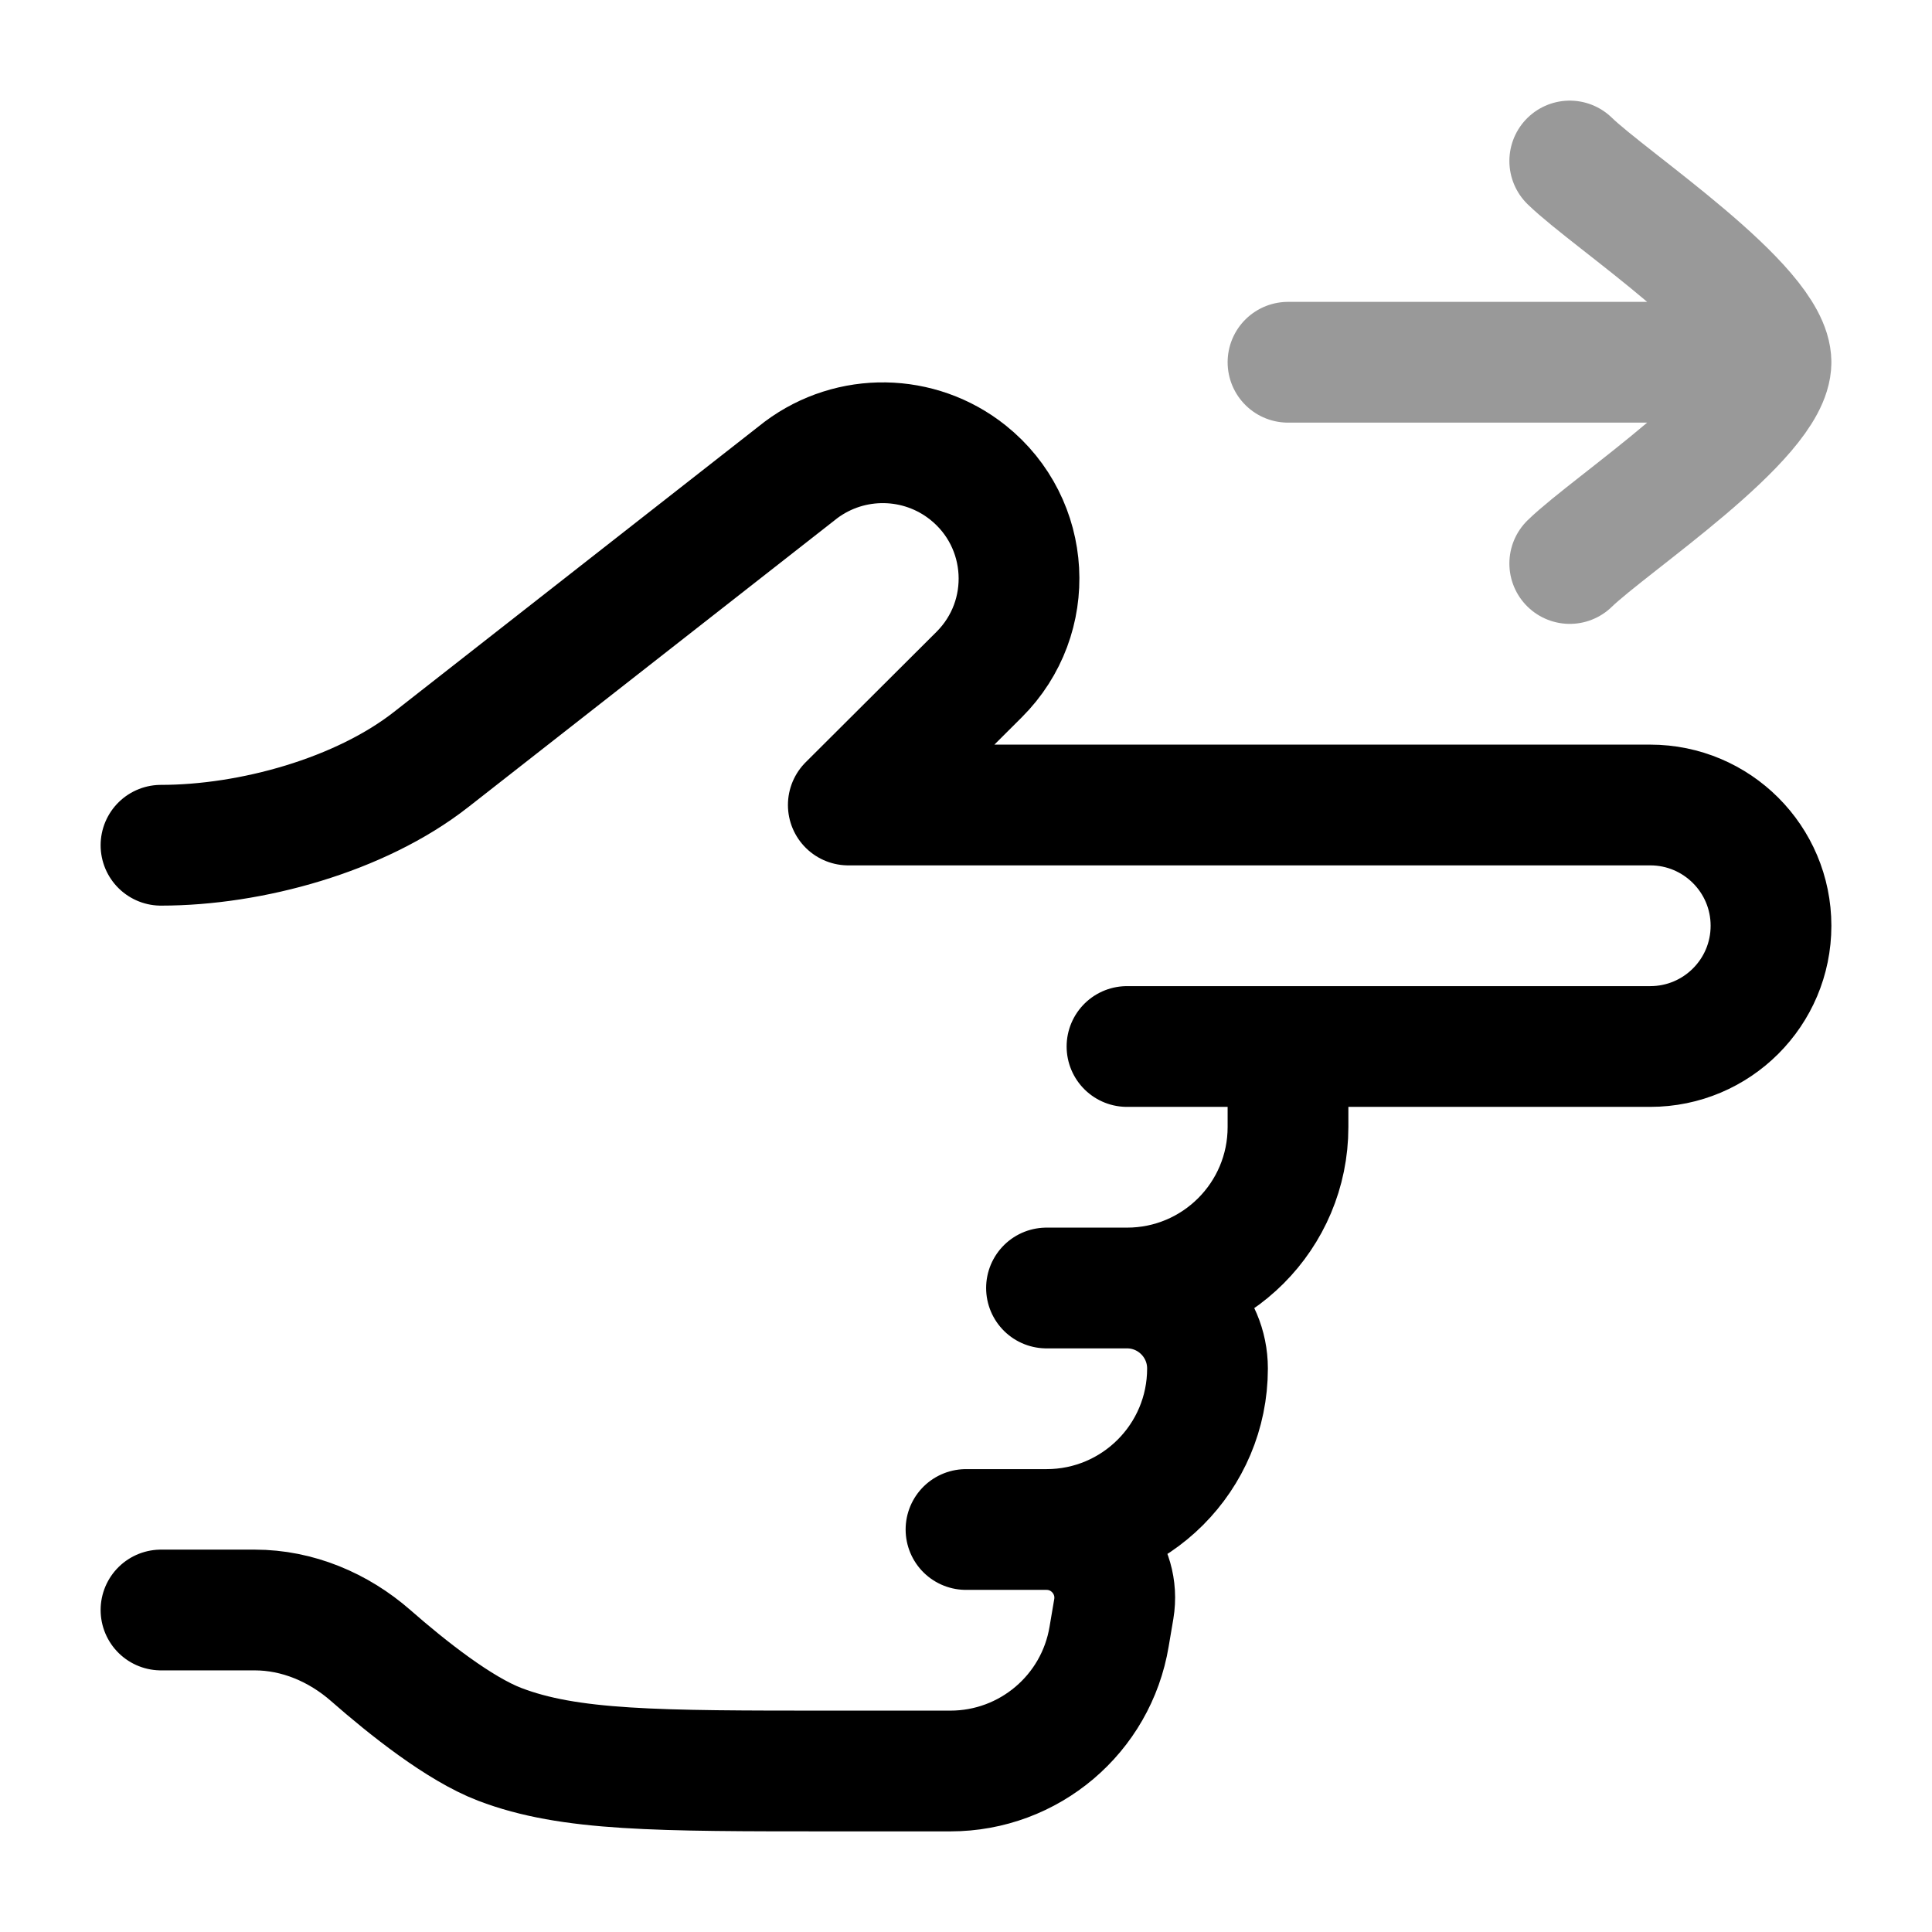 <svg width="24" height="24" viewBox="0 0 24 24" fill="none" xmlns="http://www.w3.org/2000/svg">
<path d="M16 13L16 14C16 15.105 15.105 16 14 16M14 16L13 16M14 16C14.552 16 15 16.448 15 17C15 18.105 14.105 19 13 19M13 19L12 19M13 19C13.524 19 13.922 19.471 13.836 19.987L13.778 20.329C13.618 21.294 12.783 22 11.806 22L10.333 22C8.16 22 7.073 22 6.208 21.669C5.706 21.477 5.066 20.97 4.604 20.565C4.204 20.215 3.696 20 3.164 20L2 20M14 13L20.5 13C21.328 13 22 12.329 22 11.5C22 10.672 21.328 10 20.5 10L10.538 10L12.163 8.38C12.876 7.669 12.811 6.498 12.024 5.87C11.421 5.389 10.569 5.376 9.951 5.837L5.353 9.437C4.473 10.126 3.117 10.5 2 10.5" stroke="currentColor" stroke-width="1.5" stroke-linecap="round" stroke-linejoin="round"/>
<path opacity="0.4" d="M22 4.5L16 4.5M22 4.5C22 3.8 20.006 2.492 19.5 2M22 4.5C22 5.2 20.006 6.508 19.5 7" stroke="currentColor" stroke-width="1.5" stroke-linecap="round" stroke-linejoin="round"/>
</svg>
